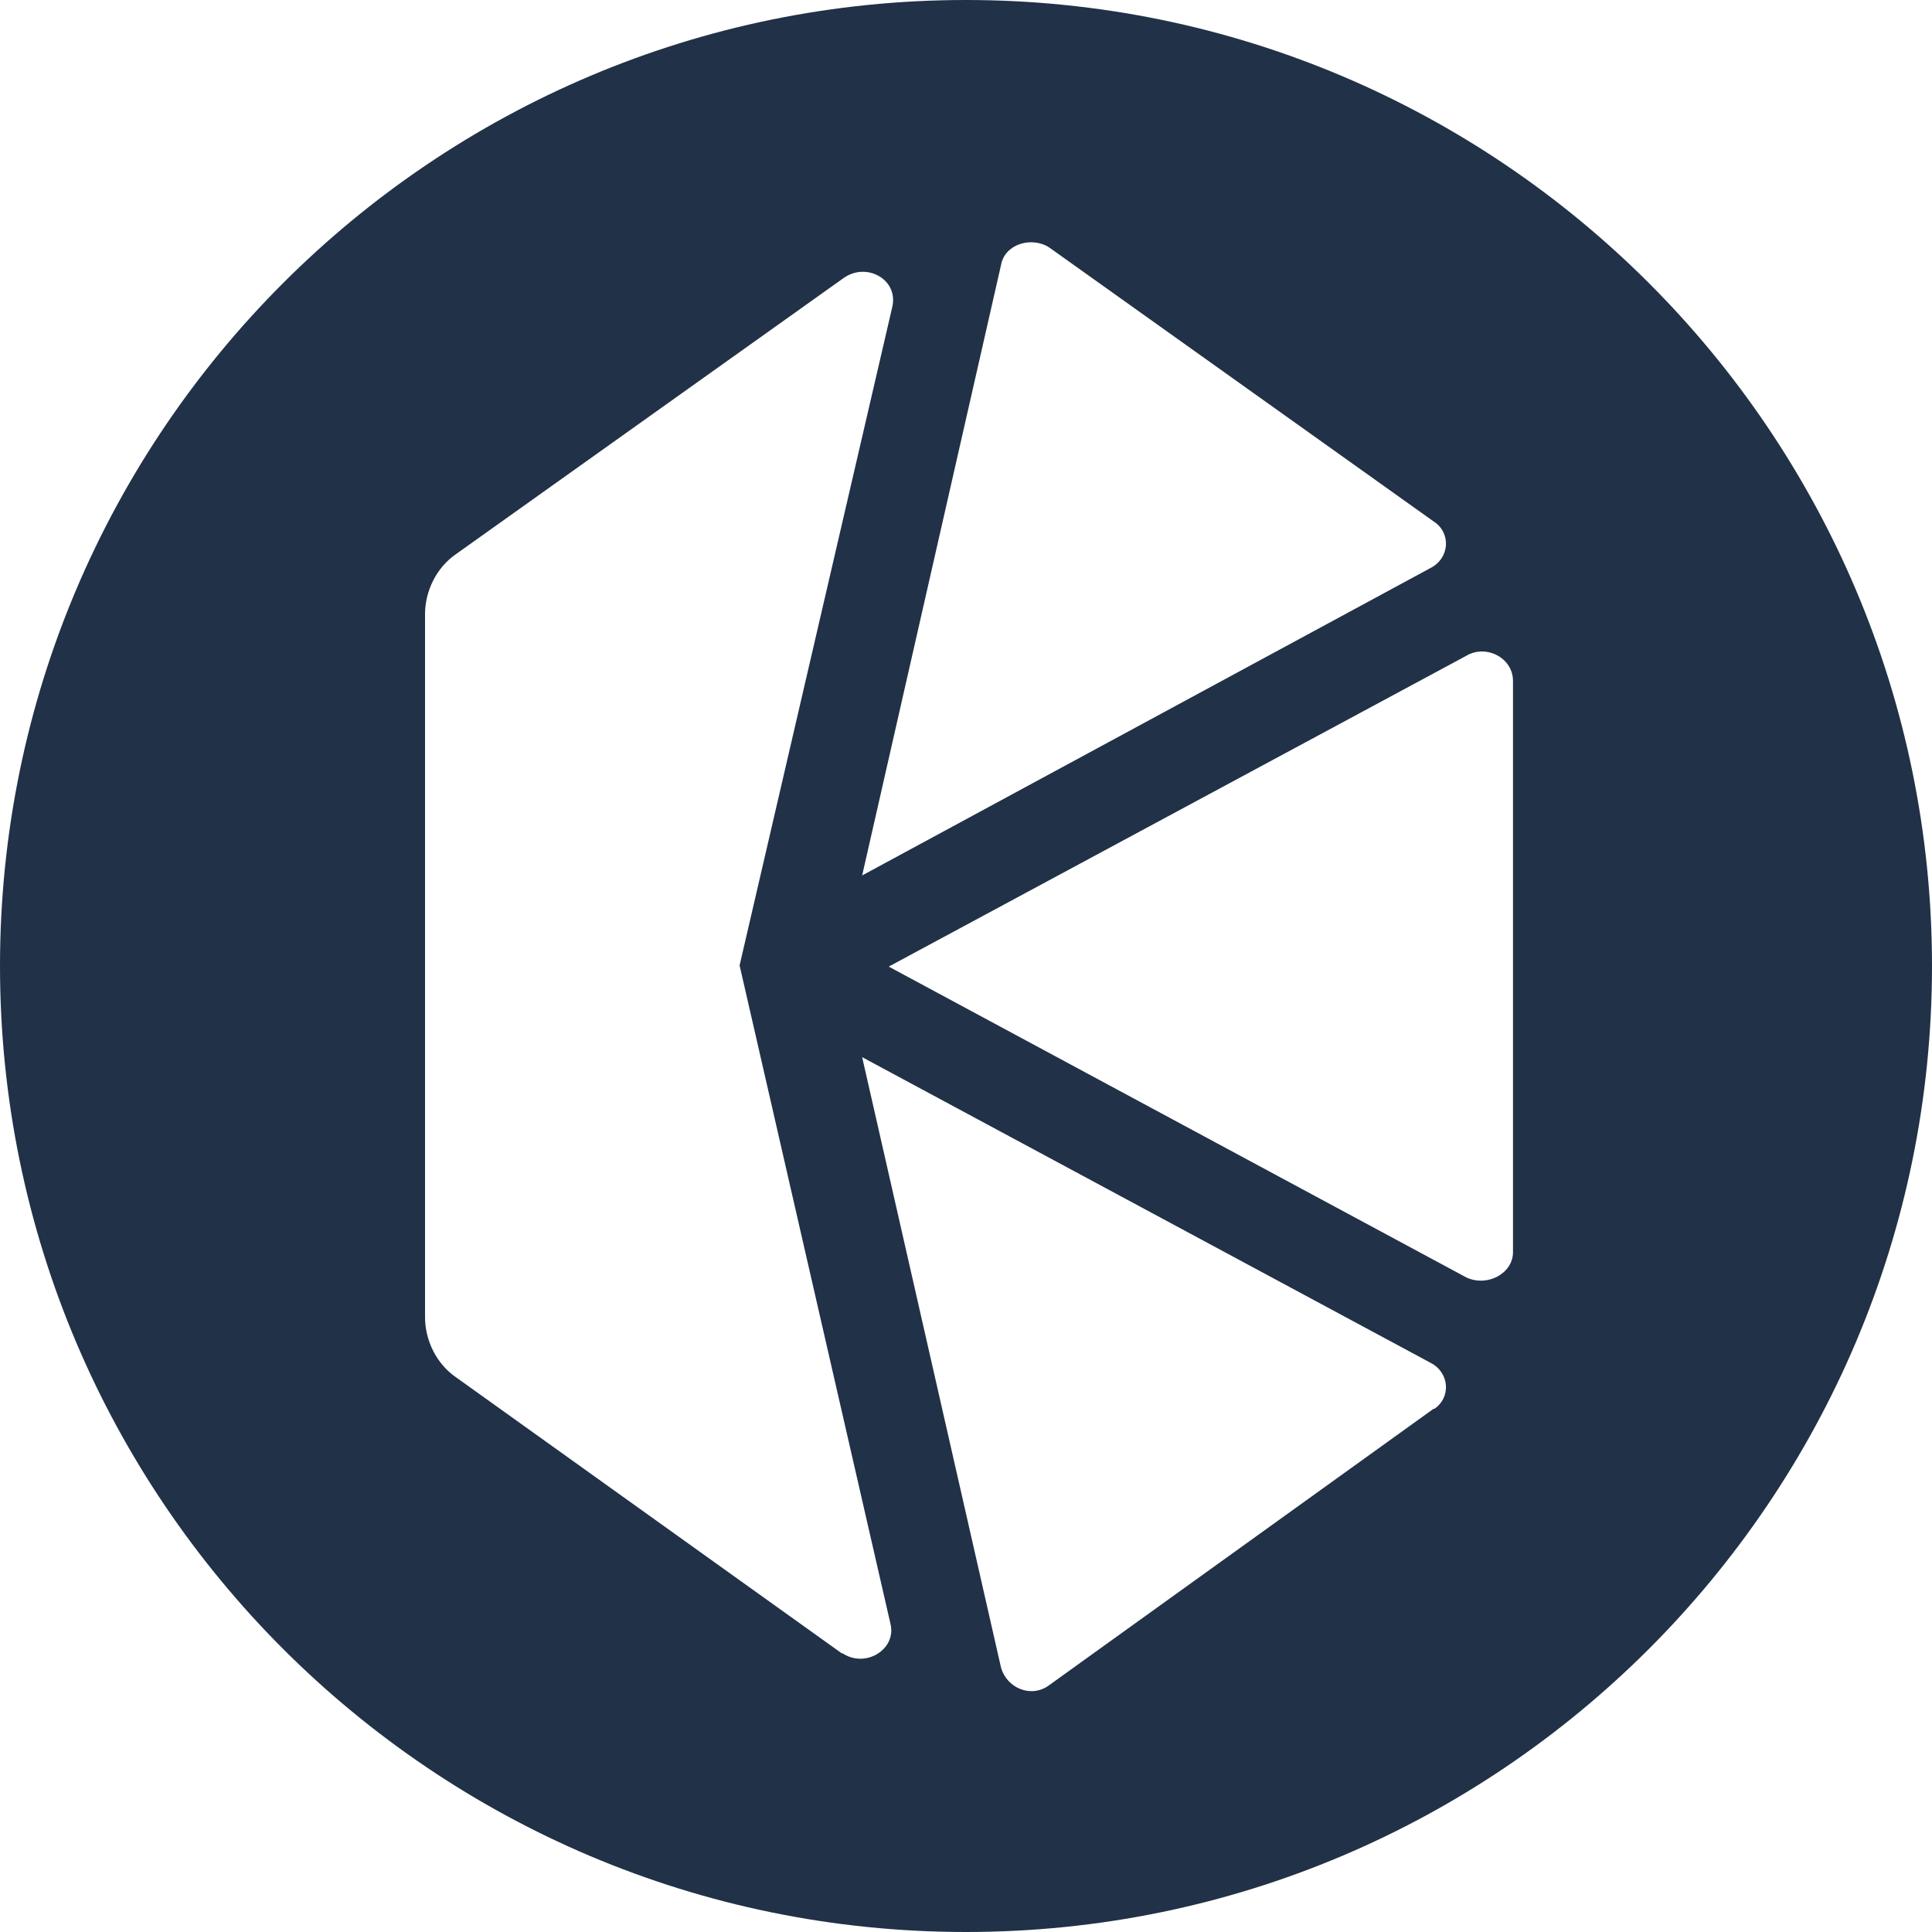 <svg width="32" height="32" viewBox="0 0 32 32" fill="none" xmlns="http://www.w3.org/2000/svg">
<g clip-path="url(#clip0_294_254)">
<path d="M16 0C7.17 0 0 7.17 0 16C0 24.83 7.17 32 16 32C24.83 32 32 24.83 32 16C32 7.17 24.83 0 16 0ZM16.58 4.39C16.64 4.04 17.09 3.91 17.38 4.1L23.75 8.64C24.04 8.83 24.01 9.25 23.69 9.41L14.28 14.5L16.58 4.39ZM13.95 27.39L7.55 22.81C7.23 22.59 7.04 22.2 7.04 21.82V10.17C7.04 9.79 7.23 9.4 7.55 9.18L13.98 4.6C14.36 4.34 14.88 4.63 14.78 5.08L12.25 15.99L14.75 26.9C14.85 27.32 14.33 27.64 13.95 27.38V27.39ZM23.75 23.33L17.38 27.91C17.09 28.13 16.68 27.97 16.58 27.62L14.28 17.51L23.69 22.57C24.01 22.73 24.04 23.15 23.75 23.34V23.33ZM25.06 20.74C25.06 21.09 24.64 21.32 24.29 21.16L14.72 16.01L24.29 10.86C24.61 10.67 25.06 10.89 25.06 11.28V20.75V20.74Z" fill="#213147"/>
</g>
<defs>
<clipPath id="clip0_294_254">
<rect width="32" height="32" fill="white"/>
</clipPath>
</defs>
</svg>

